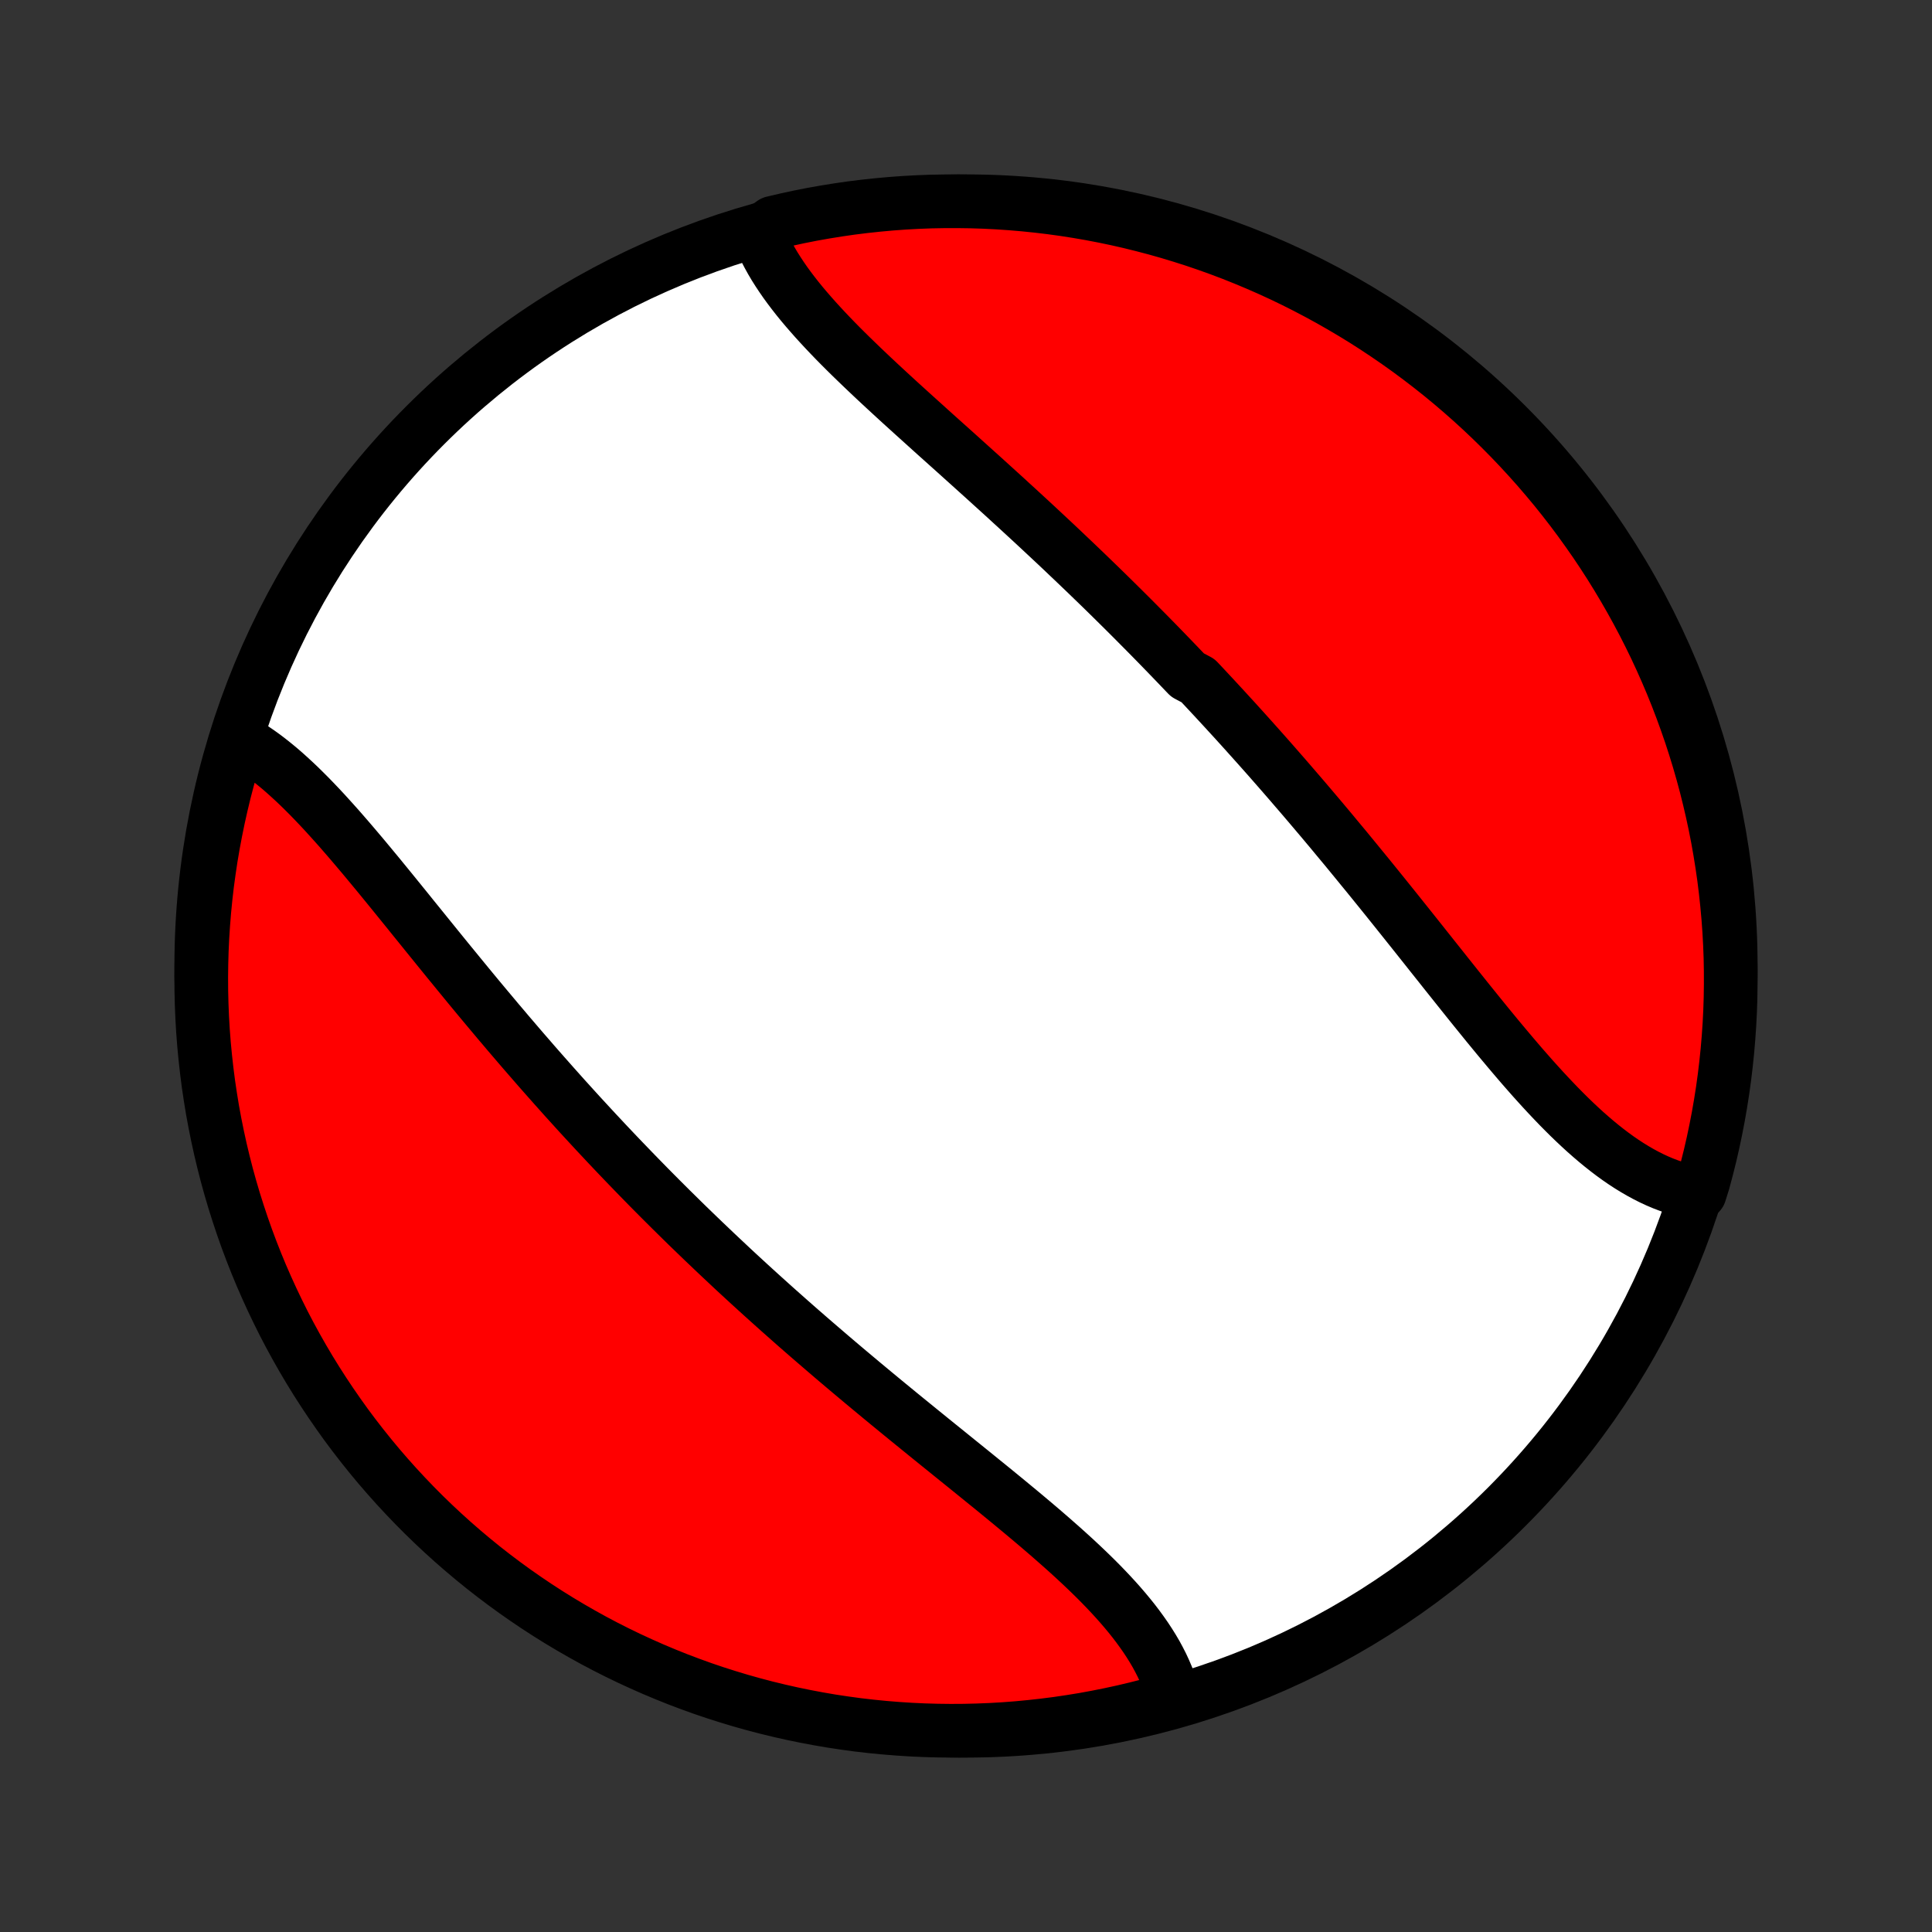 <?xml version="1.0" encoding="utf-8" standalone="no"?>
<!DOCTYPE svg PUBLIC "-//W3C//DTD SVG 1.1//EN"
  "http://www.w3.org/Graphics/SVG/1.1/DTD/svg11.dtd">
<!-- Created with matplotlib (http://matplotlib.org/) -->
<svg height="72pt" version="1.1" viewBox="0 0 72 72" width="72pt" xmlns="http://www.w3.org/2000/svg" xmlns:xlink="http://www.w3.org/1999/xlink">
 <rect x="0" y="0" width="72" height="72" fill="#333333" stroke="none"/>
 <defs>
  <style type="text/css">
*{stroke-linecap:butt;stroke-linejoin:round;}
  </style>
 </defs>
 <g id="figure_1">
  <g id="patch_1">
   <path d="
M0 72
L72 72
L72 0
L0 0
z
" style="fill:none;"/>
  </g>
  <g id="axes_1">
   <g id="PatchCollection_1">
    <defs>
     <path d="
M36 -7.5
C43.558 -7.5 50.808 -10.503 56.153 -15.848
C61.497 -21.192 64.5 -28.442 64.5 -36
C64.5 -43.558 61.497 -50.808 56.153 -56.153
C50.808 -61.497 43.558 -64.5 36 -64.5
C28.442 -64.5 21.192 -61.497 15.848 -56.153
C10.503 -50.808 7.5 -43.558 7.5 -36
C7.5 -28.442 10.503 -21.192 15.848 -15.848
C21.192 -10.503 28.442 -7.5 36 -7.5
z
" id="C0_0_a811fe30f3"/>
     <path d="
M28.261 -63.303
L28.342 -63.096
L28.432 -62.891
L28.53 -62.686
L28.636 -62.483
L28.748 -62.28
L28.868 -62.077
L28.995 -61.876
L29.128 -61.675
L29.267 -61.474
L29.412 -61.275
L29.563 -61.076
L29.719 -60.877
L29.88 -60.679
L30.046 -60.482
L30.217 -60.285
L30.391 -60.088
L30.57 -59.892
L30.752 -59.696
L30.938 -59.5
L31.127 -59.304
L31.319 -59.109
L31.514 -58.914
L31.712 -58.719
L31.912 -58.525
L32.114 -58.33
L32.318 -58.136
L32.524 -57.941
L32.731 -57.747
L32.941 -57.552
L33.151 -57.358
L33.363 -57.163
L33.575 -56.969
L33.789 -56.775
L34.004 -56.58
L34.219 -56.386
L34.435 -56.191
L34.651 -55.996
L34.867 -55.801
L35.084 -55.607
L35.301 -55.412
L35.519 -55.217
L35.736 -55.022
L35.953 -54.826
L36.17 -54.631
L36.387 -54.435
L36.604 -54.24
L36.82 -54.044
L37.036 -53.848
L37.252 -53.652
L37.468 -53.456
L37.682 -53.259
L37.897 -53.063
L38.111 -52.866
L38.325 -52.669
L38.538 -52.472
L38.75 -52.275
L38.962 -52.077
L39.173 -51.88
L39.384 -51.682
L39.594 -51.484
L39.803 -51.285
L40.012 -51.087
L40.22 -50.888
L40.428 -50.689
L40.635 -50.489
L40.841 -50.29
L41.047 -50.09
L41.252 -49.89
L41.456 -49.689
L41.66 -49.488
L41.863 -49.287
L42.065 -49.086
L42.267 -48.884
L42.468 -48.681
L42.669 -48.479
L42.869 -48.276
L43.069 -48.072
L43.268 -47.868
L43.466 -47.664
L43.664 -47.459
L43.861 -47.254
L44.058 -47.048
L44.255 -46.842
L44.646 -46.635
L44.841 -46.428
L45.035 -46.22
L45.23 -46.011
L45.423 -45.802
L45.616 -45.593
L45.809 -45.382
L46.002 -45.172
L46.194 -44.96
L46.386 -44.748
L46.577 -44.535
L46.768 -44.322
L46.959 -44.108
L47.15 -43.893
L47.34 -43.678
L47.53 -43.461
L47.719 -43.245
L47.909 -43.027
L48.098 -42.809
L48.287 -42.589
L48.476 -42.37
L48.665 -42.149
L48.853 -41.928
L49.042 -41.705
L49.23 -41.483
L49.418 -41.259
L49.606 -41.035
L49.793 -40.809
L49.981 -40.583
L50.169 -40.357
L50.356 -40.129
L50.543 -39.901
L50.73 -39.672
L50.918 -39.443
L51.105 -39.213
L51.292 -38.982
L51.479 -38.751
L51.666 -38.519
L51.853 -38.286
L52.04 -38.053
L52.227 -37.819
L52.414 -37.585
L52.601 -37.351
L52.788 -37.116
L52.975 -36.881
L53.162 -36.646
L53.349 -36.41
L53.536 -36.175
L53.724 -35.939
L53.911 -35.703
L54.099 -35.468
L54.286 -35.233
L54.474 -34.998
L54.662 -34.763
L54.85 -34.529
L55.038 -34.296
L55.227 -34.063
L55.415 -33.831
L55.604 -33.601
L55.793 -33.371
L55.983 -33.143
L56.173 -32.916
L56.363 -32.691
L56.553 -32.468
L56.744 -32.246
L56.936 -32.027
L57.127 -31.81
L57.32 -31.596
L57.513 -31.384
L57.706 -31.176
L57.901 -30.97
L58.095 -30.768
L58.291 -30.57
L58.487 -30.375
L58.684 -30.185
L58.882 -29.999
L59.081 -29.817
L59.281 -29.641
L59.482 -29.469
L59.684 -29.303
L59.886 -29.143
L60.09 -28.988
L60.295 -28.839
L60.501 -28.697
L60.709 -28.561
L60.917 -28.433
L61.127 -28.311
L61.337 -28.197
L61.549 -28.09
L61.762 -27.991
L61.976 -27.9
L62.191 -27.818
L62.407 -27.744
L62.625 -27.678
L62.843 -27.622
L63.062 -27.574
L63.345 -27.535
L63.481 -27.968
L63.608 -28.447
L63.728 -28.927
L63.839 -29.41
L63.941 -29.895
L64.035 -30.382
L64.12 -30.87
L64.197 -31.36
L64.265 -31.852
L64.324 -32.345
L64.375 -32.838
L64.417 -33.333
L64.451 -33.829
L64.476 -34.325
L64.492 -34.822
L64.499 -35.319
L64.498 -35.816
L64.489 -36.314
L64.47 -36.811
L64.443 -37.308
L64.407 -37.805
L64.362 -38.301
L64.309 -38.796
L64.248 -39.291
L64.177 -39.785
L64.098 -40.277
L64.011 -40.768
L63.915 -41.258
L63.81 -41.746
L63.697 -42.232
L63.576 -42.717
L63.446 -43.199
L63.308 -43.679
L63.161 -44.157
L63.007 -44.632
L62.843 -45.105
L62.672 -45.575
L62.493 -46.042
L62.306 -46.506
L62.11 -46.967
L61.907 -47.424
L61.696 -47.878
L61.477 -48.328
L61.25 -48.775
L61.015 -49.218
L60.773 -49.656
L60.523 -50.091
L60.266 -50.521
L60.002 -50.947
L59.73 -51.368
L59.451 -51.785
L59.164 -52.196
L58.871 -52.603
L58.571 -53.005
L58.264 -53.401
L57.95 -53.793
L57.629 -54.178
L57.302 -54.559
L56.968 -54.933
L56.628 -55.302
L56.282 -55.665
L55.929 -56.022
L55.571 -56.373
L55.206 -56.718
L54.836 -57.056
L54.46 -57.388
L54.078 -57.714
L53.691 -58.033
L53.298 -58.345
L52.9 -58.65
L52.497 -58.949
L52.089 -59.24
L51.676 -59.524
L51.258 -59.802
L50.836 -60.072
L50.409 -60.334
L49.977 -60.589
L49.542 -60.837
L49.102 -61.077
L48.658 -61.31
L48.211 -61.535
L47.76 -61.752
L47.305 -61.961
L46.846 -62.162
L46.385 -62.355
L45.92 -62.541
L45.452 -62.718
L44.981 -62.887
L44.508 -63.048
L44.032 -63.2
L43.553 -63.345
L43.073 -63.481
L42.59 -63.608
L42.105 -63.728
L41.618 -63.839
L41.13 -63.941
L40.64 -64.035
L40.148 -64.12
L39.655 -64.197
L39.162 -64.265
L38.667 -64.324
L38.171 -64.375
L37.675 -64.417
L37.178 -64.451
L36.681 -64.476
L36.184 -64.492
L35.686 -64.499
L35.189 -64.498
L34.692 -64.489
L34.195 -64.47
L33.699 -64.443
L33.204 -64.407
L32.709 -64.362
L32.215 -64.309
L31.723 -64.248
L31.232 -64.177
L30.742 -64.098
L30.254 -64.011
L29.768 -63.915
L29.284 -63.81
L28.801 -63.697
z
" id="C0_1_f39eabe87f"/>
     <path d="
M8.859 -44.45
L9.055 -44.341
L9.249 -44.224
L9.443 -44.1
L9.636 -43.969
L9.828 -43.831
L10.019 -43.686
L10.209 -43.535
L10.399 -43.379
L10.588 -43.216
L10.775 -43.048
L10.963 -42.875
L11.15 -42.698
L11.336 -42.515
L11.522 -42.329
L11.707 -42.138
L11.892 -41.944
L12.077 -41.746
L12.261 -41.544
L12.445 -41.34
L12.63 -41.133
L12.813 -40.923
L12.997 -40.711
L13.181 -40.496
L13.364 -40.28
L13.548 -40.062
L13.731 -39.842
L13.915 -39.62
L14.099 -39.398
L14.282 -39.174
L14.466 -38.949
L14.65 -38.723
L14.834 -38.496
L15.018 -38.269
L15.203 -38.041
L15.387 -37.812
L15.572 -37.584
L15.757 -37.355
L15.942 -37.126
L16.128 -36.897
L16.313 -36.668
L16.499 -36.439
L16.685 -36.21
L16.872 -35.982
L17.058 -35.754
L17.245 -35.526
L17.432 -35.298
L17.619 -35.071
L17.807 -34.844
L17.995 -34.618
L18.183 -34.393
L18.372 -34.168
L18.56 -33.943
L18.75 -33.72
L18.939 -33.496
L19.129 -33.274
L19.319 -33.052
L19.509 -32.831
L19.7 -32.611
L19.891 -32.391
L20.082 -32.172
L20.274 -31.954
L20.466 -31.737
L20.658 -31.52
L20.851 -31.304
L21.044 -31.088
L21.238 -30.874
L21.432 -30.66
L21.626 -30.447
L21.821 -30.235
L22.017 -30.023
L22.212 -29.812
L22.409 -29.602
L22.605 -29.392
L22.803 -29.183
L23 -28.975
L23.199 -28.767
L23.398 -28.56
L23.597 -28.354
L23.797 -28.148
L23.997 -27.943
L24.198 -27.738
L24.4 -27.534
L24.602 -27.331
L24.805 -27.128
L25.009 -26.925
L25.213 -26.724
L25.418 -26.522
L25.623 -26.321
L25.83 -26.121
L26.037 -25.921
L26.244 -25.722
L26.453 -25.523
L26.662 -25.324
L26.872 -25.126
L27.083 -24.928
L27.294 -24.73
L27.506 -24.533
L27.72 -24.336
L27.933 -24.14
L28.148 -23.944
L28.364 -23.748
L28.58 -23.553
L28.798 -23.357
L29.016 -23.162
L29.235 -22.968
L29.455 -22.773
L29.675 -22.579
L29.897 -22.385
L30.119 -22.192
L30.343 -21.998
L30.567 -21.805
L30.792 -21.612
L31.017 -21.419
L31.244 -21.226
L31.472 -21.033
L31.7 -20.841
L31.929 -20.649
L32.159 -20.456
L32.389 -20.265
L32.62 -20.073
L32.852 -19.881
L33.085 -19.689
L33.318 -19.498
L33.552 -19.306
L33.786 -19.115
L34.021 -18.924
L34.256 -18.733
L34.491 -18.542
L34.727 -18.351
L34.963 -18.16
L35.2 -17.969
L35.436 -17.778
L35.672 -17.587
L35.908 -17.397
L36.144 -17.206
L36.38 -17.015
L36.615 -16.824
L36.85 -16.634
L37.085 -16.443
L37.318 -16.252
L37.551 -16.061
L37.782 -15.87
L38.013 -15.679
L38.242 -15.488
L38.47 -15.296
L38.696 -15.105
L38.92 -14.913
L39.142 -14.721
L39.362 -14.528
L39.58 -14.336
L39.795 -14.143
L40.007 -13.95
L40.216 -13.756
L40.422 -13.562
L40.625 -13.367
L40.824 -13.172
L41.019 -12.976
L41.209 -12.78
L41.395 -12.583
L41.577 -12.385
L41.753 -12.187
L41.925 -11.987
L42.091 -11.787
L42.251 -11.587
L42.405 -11.385
L42.553 -11.182
L42.695 -10.979
L42.83 -10.774
L42.958 -10.569
L43.079 -10.363
L43.192 -10.155
L43.298 -9.947
L43.395 -9.738
L43.485 -9.528
L43.567 -9.317
L43.639 -9.105
L43.704 -8.892
L43.306 -8.678
L42.824 -8.452
L42.34 -8.329
L41.855 -8.214
L41.367 -8.108
L40.877 -8.01
L40.387 -7.92
L39.895 -7.84
L39.401 -7.767
L38.907 -7.704
L38.412 -7.649
L37.916 -7.602
L37.419 -7.564
L36.922 -7.535
L36.425 -7.515
L35.928 -7.503
L35.43 -7.5
L34.933 -7.506
L34.436 -7.52
L33.94 -7.543
L33.444 -7.575
L32.949 -7.615
L32.455 -7.664
L31.962 -7.721
L31.47 -7.788
L30.98 -7.862
L30.491 -7.946
L30.004 -8.038
L29.518 -8.138
L29.035 -8.247
L28.554 -8.364
L28.075 -8.49
L27.598 -8.624
L27.124 -8.767
L26.653 -8.917
L26.184 -9.076
L25.719 -9.244
L25.256 -9.419
L24.797 -9.603
L24.342 -9.794
L23.89 -9.994
L23.441 -10.201
L22.997 -10.416
L22.556 -10.639
L22.119 -10.87
L21.687 -11.109
L21.259 -11.355
L20.836 -11.608
L20.417 -11.869
L20.003 -12.137
L19.594 -12.413
L19.189 -12.696
L18.79 -12.986
L18.396 -13.283
L18.008 -13.586
L17.625 -13.897
L17.248 -14.214
L16.876 -14.538
L16.51 -14.869
L16.15 -15.206
L15.796 -15.549
L15.448 -15.899
L15.107 -16.255
L14.772 -16.616
L14.443 -16.984
L14.121 -17.357
L13.806 -17.736
L13.497 -18.121
L13.195 -18.511
L12.9 -18.906
L12.613 -19.307
L12.332 -19.713
L12.059 -20.123
L11.792 -20.539
L11.533 -20.959
L11.282 -21.384
L11.038 -21.813
L10.802 -22.246
L10.573 -22.684
L10.353 -23.126
L10.14 -23.572
L9.935 -24.021
L9.737 -24.474
L9.548 -24.931
L9.367 -25.391
L9.194 -25.854
L9.029 -26.321
L8.873 -26.79
L8.724 -27.262
L8.584 -27.737
L8.452 -28.214
L8.329 -28.694
L8.214 -29.176
L8.108 -29.66
L8.01 -30.145
L7.92 -30.633
L7.84 -31.122
L7.767 -31.613
L7.704 -32.105
L7.649 -32.599
L7.602 -33.093
L7.564 -33.588
L7.535 -34.084
L7.515 -34.581
L7.503 -35.078
L7.5 -35.575
L7.506 -36.072
L7.52 -36.57
L7.543 -37.067
L7.575 -37.564
L7.615 -38.06
L7.664 -38.556
L7.721 -39.051
L7.788 -39.545
L7.862 -40.038
L7.946 -40.53
L8.038 -41.02
L8.138 -41.509
L8.247 -41.996
L8.364 -42.482
L8.49 -42.965
L8.624 -43.446
z
" id="C0_2_8129643b86"/>
    </defs>
    <g clip-path="url(#p1bffca34e9)">
     <use style="fill:#ffffff;stroke:#000000;stroke-width:2.0;" x="0.0" xlink:href="#C0_0_a811fe30f3" y="72.0"/>
    </g>
    <g clip-path="url(#p1bffca34e9)">
     <use style="fill:#ff0000;stroke:#000000;stroke-width:2.0;" x="0.0" xlink:href="#C0_1_f39eabe87f" y="72.0"/>
    </g>
    <g clip-path="url(#p1bffca34e9)">
     <use style="fill:#ff0000;stroke:#000000;stroke-width:2.0;" x="0.0" xlink:href="#C0_2_8129643b86" y="72.0"/>
    </g>
   </g>
  </g>
 </g>
 <defs>
  <clipPath id="p1bffca34e9">
   <rect height="72.0" width="72.0" x="0.0" y="0.0"/>
  </clipPath>
 </defs>
</svg>

